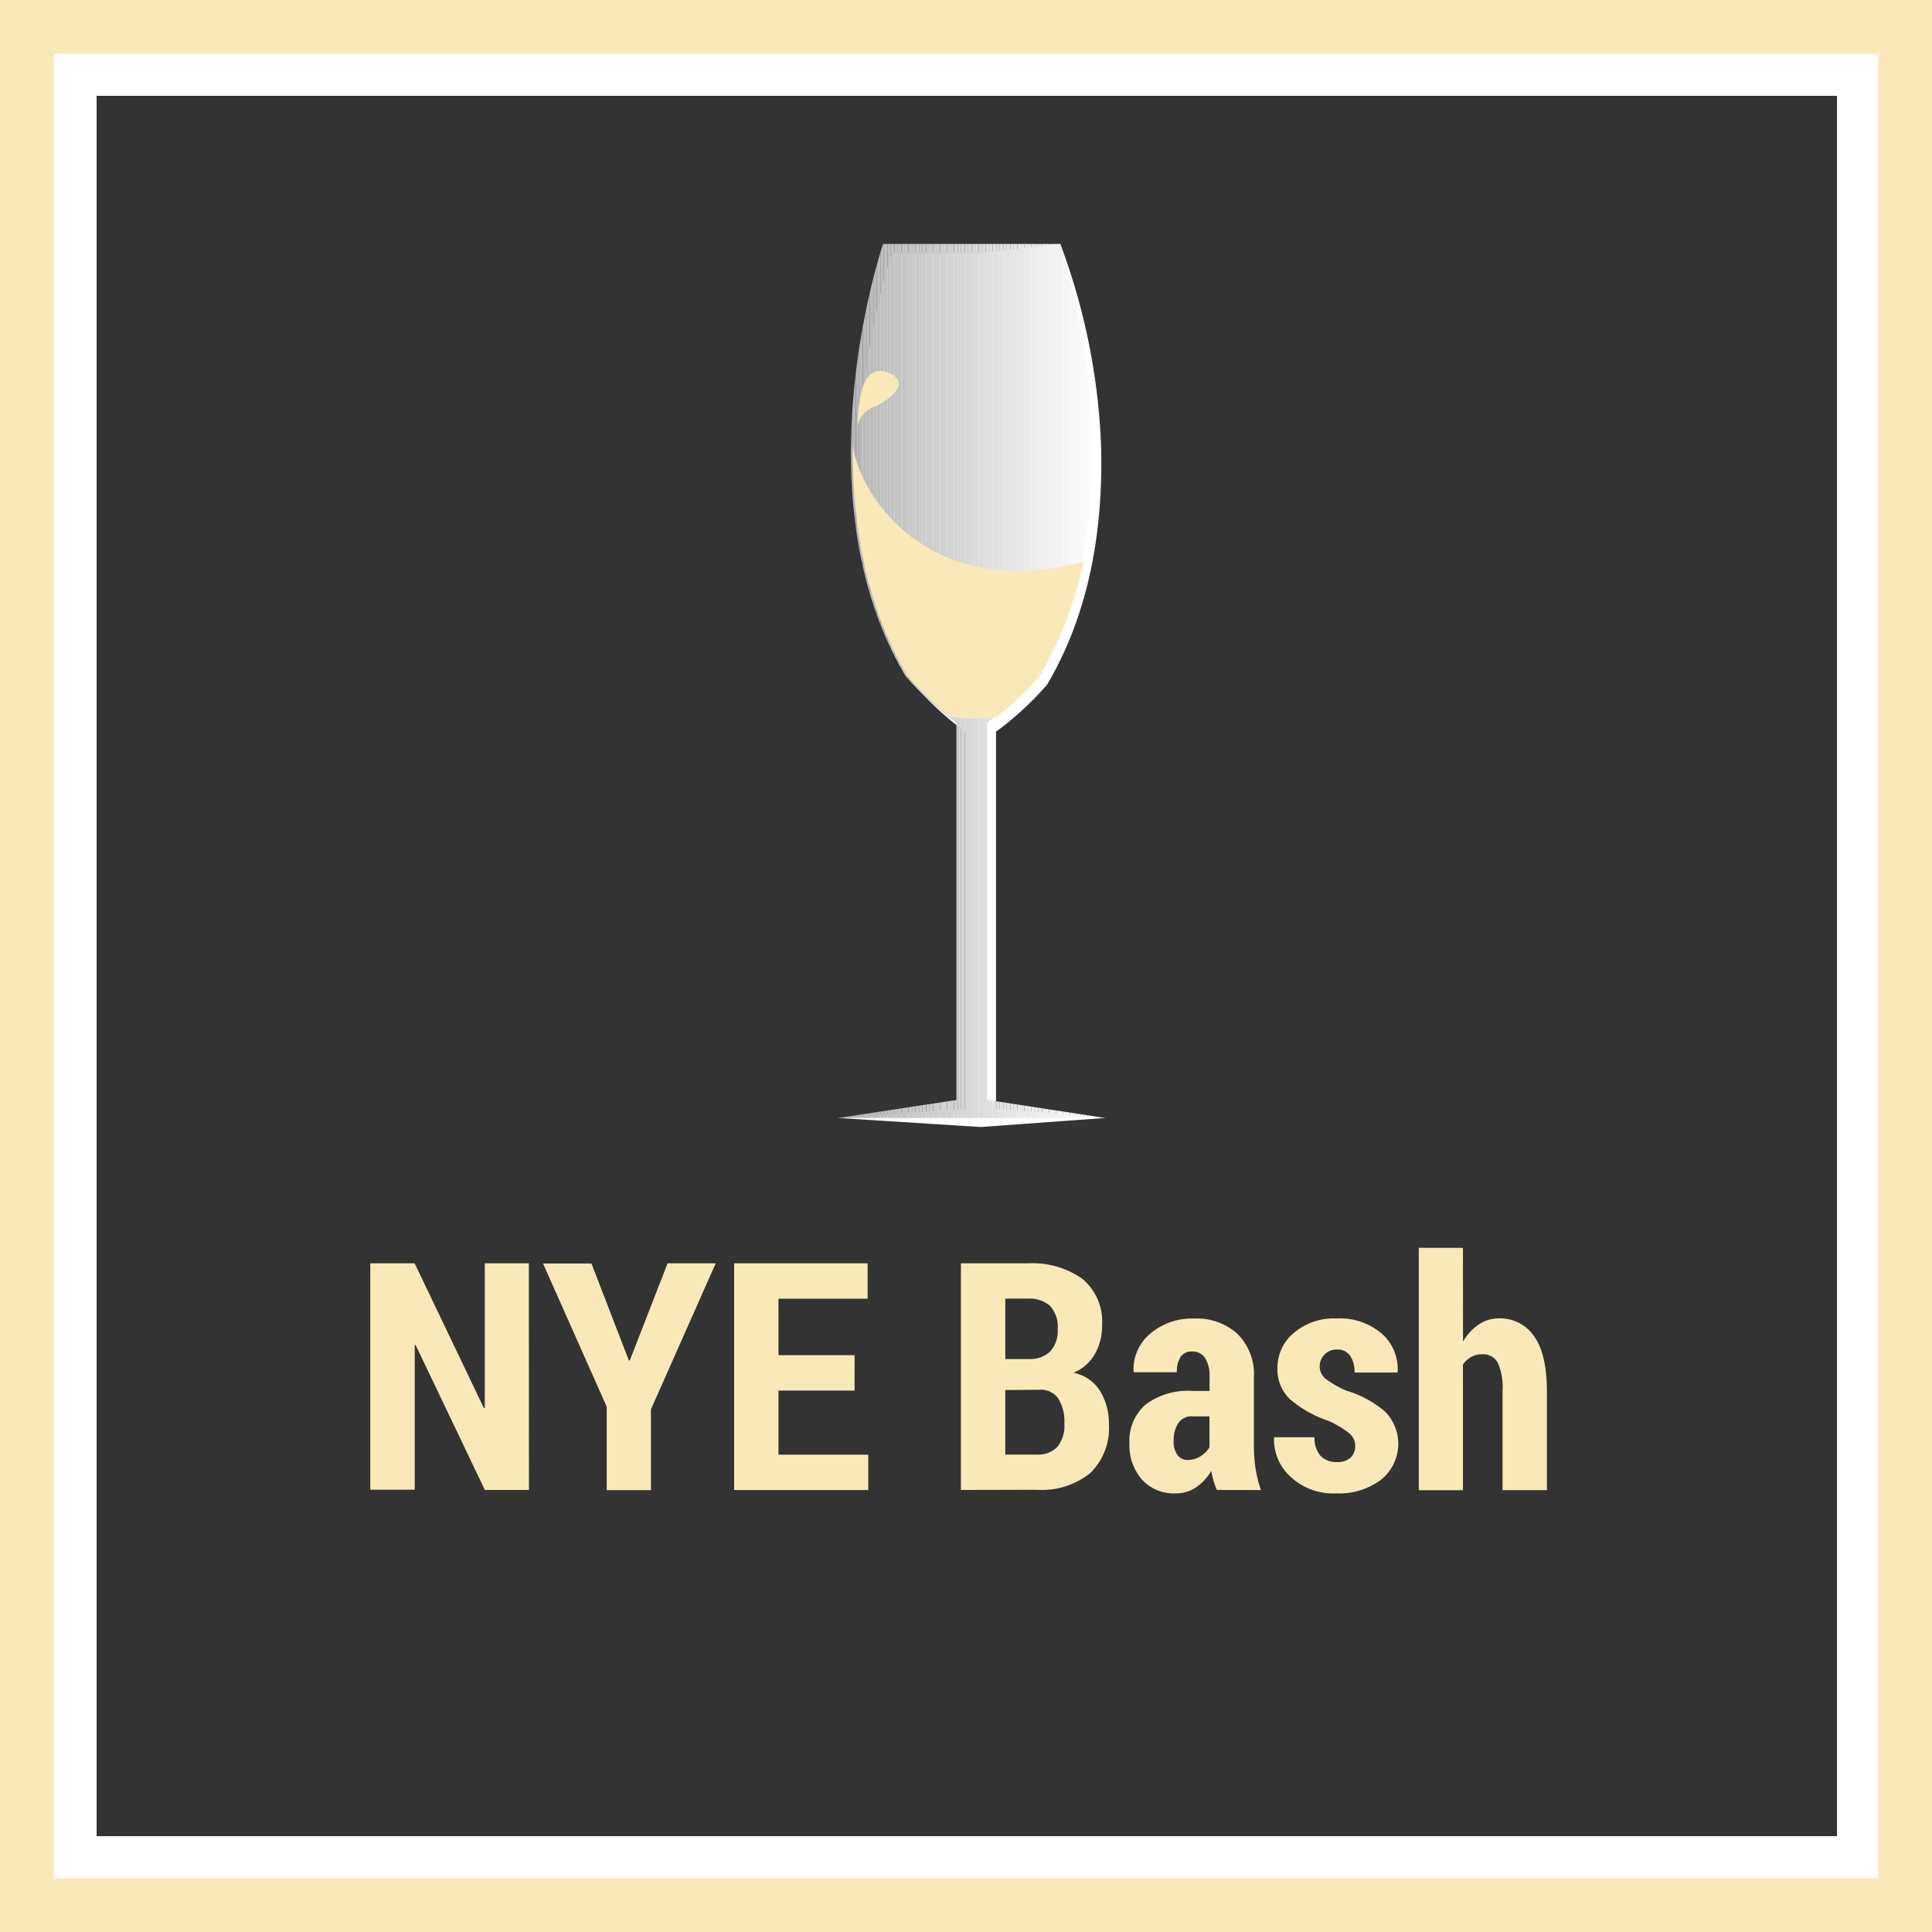 <svg id="Layer_1" data-name="Layer 1" xmlns="http://www.w3.org/2000/svg" xmlns:xlink="http://www.w3.org/1999/xlink" viewBox="0 0 215.17 215.17"><rect x="0" y="0" width="215.17" height="215.17" fill="#333333" stroke="none"/><defs><style>.cls-1{fill:none;}.cls-2{fill:#fff;}.cls-3{fill:#f9e9b9;}.cls-4{clip-path:url(#clip-path);}.cls-5{fill:#b3b3b3;}.cls-6{fill:#b4b4b4;}.cls-7{fill:#b5b5b5;}.cls-8{fill:#b6b6b6;}.cls-9{fill:#b7b7b7;}.cls-10{fill:#b8b8b8;}.cls-11{fill:#b9b9b9;}.cls-12{fill:#bababa;}.cls-13{fill:#bbb;}.cls-14{fill:#bcbcbc;}.cls-15{fill:#bdbdbd;}.cls-16{fill:#bebebe;}.cls-17{fill:#bfbfbf;}.cls-18{fill:silver;}.cls-19{fill:#c1c1c1;}.cls-20{fill:#c2c2c2;}.cls-21{fill:#c3c3c3;}.cls-22{fill:#c4c4c4;}.cls-23{fill:#c5c5c5;}.cls-24{fill:#c6c6c6;}.cls-25{fill:#c7c7c7;}.cls-26{fill:#c8c8c8;}.cls-27{fill:#c9c9c9;}.cls-28{fill:#cacaca;}.cls-29{fill:#cbcbcb;}.cls-30{fill:#ccc;}.cls-31{fill:#cdcdcd;}.cls-32{fill:#cecece;}.cls-33{fill:#cfcfcf;}.cls-34{fill:#d0d0d0;}.cls-35{fill:#d1d1d1;}.cls-36{fill:#d2d2d2;}.cls-37{fill:#d3d3d3;}.cls-38{fill:#d4d4d4;}.cls-39{fill:#d5d5d5;}.cls-40{fill:#d6d6d6;}.cls-41{fill:#d7d7d7;}.cls-42{fill:#d8d8d8;}.cls-43{fill:#dadada;}.cls-44{fill:#dbdbdb;}.cls-45{fill:#dcdcdc;}.cls-46{fill:#ddd;}.cls-47{fill:#dedede;}.cls-48{fill:#dfdfdf;}.cls-49{fill:#e0e0e0;}.cls-50{fill:#e1e1e1;}.cls-51{fill:#e2e2e2;}.cls-52{fill:#e3e3e3;}.cls-53{fill:#e4e4e4;}.cls-54{fill:#e5e5e5;}.cls-55{fill:#e6e6e6;}.cls-56{fill:#e7e7e7;}.cls-57{fill:#e8e8e8;}.cls-58{fill:#e9e9e9;}.cls-59{fill:#eaeaea;}.cls-60{fill:#ebebeb;}.cls-61{fill:#ececec;}.cls-62{fill:#ededed;}.cls-63{fill:#eee;}.cls-64{fill:#efefef;}.cls-65{fill:#f0f0f0;}.cls-66{fill:#f1f1f1;}.cls-67{fill:#f2f2f2;}.cls-68{fill:#f3f3f3;}.cls-69{fill:#f4f4f4;}.cls-70{fill:#f5f5f5;}.cls-71{fill:#f6f6f6;}.cls-72{fill:#f7f7f7;}.cls-73{fill:#f8f8f8;}.cls-74{fill:#f9f9f9;}.cls-75{fill:#fafafa;}.cls-76{fill:#fbfbfb;}.cls-77{fill:#fcfcfc;}.cls-78{fill:#fdfdfd;}.cls-79{fill:#fefefe;}</style><clipPath id="clip-path" transform="translate(0.09 0.17)"><path class="cls-1" d="M109.84,122.32v-42a35.08,35.08,0,0,0,5.67-5.22c5.13-8.62,6.34-18.64,6-27.3A80.14,80.14,0,0,0,118,27H98.26s-9.53,27.92,2.5,48.12a35.08,35.08,0,0,0,5.67,5.22v42l-13.16,2H123Z"/></clipPath></defs><title>icon-nye</title><path class="cls-2" d="M110.84,123.32v-42a35.08,35.08,0,0,0,5.67-5.22c5.13-8.62,6.34-18.64,6-27.3A71.74,71.74,0,0,0,118,27l-8.75,1h-10s-9.53,27.92,2.5,48.12a35.08,35.08,0,0,0,5.67,5.22v42l-14.16,1,15.75,1h.23l13.75-1Z" transform="translate(0.09 0.17)"/><path class="cls-2" d="M209.5,209.33H5.67V5.5H209.5Zm-198.83-5H204.5V10.5H10.67Z" transform="translate(0.09 0.17)"/><path class="cls-3" d="M58.82,165.77H53.91L46.2,149.63l-.1,0v16.11H41.15V140.53h4.94l7.71,16.12.1,0V140.53h4.91Z" transform="translate(0.09 0.17)"/><path class="cls-3" d="M69.95,151.35h.1l4.21-10.82h5.36l-7.21,16.26v9H67.48v-9.29l-7.09-15.95h5.39Z" transform="translate(0.09 0.17)"/><path class="cls-3" d="M95.08,154.7H86.61v7.14h10v3.94H81.67V140.53H96.54v3.94H86.61v6.29h8.48Z" transform="translate(0.09 0.17)"/><path class="cls-3" d="M106.93,165.77V140.53h7.44a9.6,9.6,0,0,1,6.09,1.73,6.19,6.19,0,0,1,2.19,5.17,6.34,6.34,0,0,1-.8,3.2,4.92,4.92,0,0,1-2.39,2.09,4.48,4.48,0,0,1,2.95,2,6.87,6.87,0,0,1,1,3.66,7,7,0,0,1-2.07,5.5,8.56,8.56,0,0,1-5.94,1.87Zm4.94-14.58h2.72a3.16,3.16,0,0,0,2.31-.88,3.37,3.37,0,0,0,.81-2.42,3.53,3.53,0,0,0-.83-2.6,3.44,3.44,0,0,0-2.51-.83h-2.5Zm0,3.45v7.19h3.48a3,3,0,0,0,2.33-.87,3.78,3.78,0,0,0,.77-2.58,4.93,4.93,0,0,0-.66-2.77,2.37,2.37,0,0,0-2.12-1Z" transform="translate(0.09 0.17)"/><path class="cls-3" d="M135.44,165.77a8.58,8.58,0,0,1-.37-1,8.42,8.42,0,0,1-.25-1.13,5.88,5.88,0,0,1-1.69,1.83,4,4,0,0,1-2.31.68,4.8,4.8,0,0,1-3.72-1.53,5.8,5.8,0,0,1-1.4-4.07,5.34,5.34,0,0,1,1.78-4.28,7.91,7.91,0,0,1,5.28-1.53h1.86V153.2a3.77,3.77,0,0,0-.49-2.11,1.66,1.66,0,0,0-1.48-.74,1.43,1.43,0,0,0-1.25.59,3,3,0,0,0-.42,1.72l-4.77,0-.05-.1a5.14,5.14,0,0,1,1.81-4.16,7.17,7.17,0,0,1,5-1.72,6.7,6.7,0,0,1,4.76,1.71,6.33,6.33,0,0,1,1.83,4.86v7.59a16.35,16.35,0,0,0,.19,2.58,14.09,14.09,0,0,0,.59,2.36Zm-3.21-3.35a2.53,2.53,0,0,0,1.38-.4,3,3,0,0,0,1-1v-3.45h-1.86a1.79,1.79,0,0,0-1.63.78,3.58,3.58,0,0,0-.5,2,2.51,2.51,0,0,0,.43,1.53A1.38,1.38,0,0,0,132.24,162.43Z" transform="translate(0.09 0.17)"/><path class="cls-3" d="M150.84,160.87a1.82,1.82,0,0,0-.62-1.38,10.49,10.49,0,0,0-2.39-1.43,12.61,12.61,0,0,1-4.24-2.39,4.55,4.55,0,0,1-1.41-3.47,5.06,5.06,0,0,1,1.81-3.91,6.92,6.92,0,0,1,4.79-1.62,7.17,7.17,0,0,1,5,1.67,5.25,5.25,0,0,1,1.79,4.25l-.05.1h-4.75a3.22,3.22,0,0,0-.49-1.87,1.7,1.7,0,0,0-1.49-.69,1.87,1.87,0,0,0-1.35.54,1.85,1.85,0,0,0,0,2.64,11.18,11.18,0,0,0,2.41,1.4,11.67,11.67,0,0,1,4.37,2.38,5.13,5.13,0,0,1-.49,7.53,7.78,7.78,0,0,1-5,1.53,6.93,6.93,0,0,1-5.13-1.89,5.58,5.58,0,0,1-1.8-4.26l0-.1h4.51A3.05,3.05,0,0,0,147,162a2.46,2.46,0,0,0,1.82.66,2.13,2.13,0,0,0,1.51-.49A1.74,1.74,0,0,0,150.84,160.87Z" transform="translate(0.09 0.17)"/><path class="cls-3" d="M162.85,149.25a5.71,5.71,0,0,1,1.75-1.91,4,4,0,0,1,2.25-.68,4.56,4.56,0,0,1,3.92,2q1.42,2,1.42,6.13v11h-4.94v-11a6.73,6.73,0,0,0-.55-3.23,1.85,1.85,0,0,0-1.71-.9,2.46,2.46,0,0,0-1.23.3,2.83,2.83,0,0,0-.92.84v14h-4.92v-27h4.92Z" transform="translate(0.09 0.17)"/><path class="cls-3" d="M215.09,215H-.09V-.17H215.09ZM5.91,209H209.09V5.83H5.91Z" transform="translate(0.09 0.17)"/><g class="cls-4"><rect class="cls-5" x="88.82" y="27.17" width="4.54" height="97.37"/><rect class="cls-5" x="93.36" y="27.17" width="0.39" height="97.37"/><rect class="cls-6" x="93.75" y="27.17" width="0.39" height="97.37"/><rect class="cls-7" x="94.14" y="27.17" width="0.39" height="97.37"/><rect class="cls-8" x="94.53" y="27.17" width="0.39" height="97.37"/><rect class="cls-9" x="94.92" y="27.17" width="0.39" height="97.37"/><rect class="cls-10" x="95.31" y="27.17" width="0.39" height="97.37"/><rect class="cls-11" x="95.7" y="27.17" width="0.39" height="97.37"/><rect class="cls-12" x="96.09" y="27.17" width="0.39" height="97.37"/><rect class="cls-13" x="96.49" y="27.17" width="0.39" height="97.37"/><rect class="cls-14" x="96.88" y="27.17" width="0.39" height="97.37"/><rect class="cls-15" x="97.27" y="27.17" width="0.39" height="97.37"/><rect class="cls-16" x="97.66" y="27.17" width="0.39" height="97.37"/><rect class="cls-17" x="98.05" y="27.17" width="0.39" height="97.37"/><rect class="cls-18" x="98.44" y="27.17" width="0.39" height="97.37"/><rect class="cls-19" x="98.83" y="27.17" width="0.39" height="97.37"/><rect class="cls-20" x="99.22" y="27.17" width="0.39" height="97.37"/><rect class="cls-21" x="99.61" y="27.17" width="0.39" height="97.37"/><rect class="cls-22" x="100.01" y="27.17" width="0.39" height="97.37"/><rect class="cls-23" x="100.4" y="27.17" width="0.39" height="97.37"/><rect class="cls-24" x="100.79" y="27.17" width="0.39" height="97.37"/><rect class="cls-25" x="101.18" y="27.17" width="0.39" height="97.37"/><rect class="cls-26" x="101.57" y="27.17" width="0.39" height="97.37"/><rect class="cls-27" x="101.96" y="27.17" width="0.39" height="97.37"/><rect class="cls-28" x="102.35" y="27.17" width="0.39" height="97.37"/><rect class="cls-29" x="102.74" y="27.17" width="0.39" height="97.37"/><rect class="cls-30" x="103.14" y="27.17" width="0.39" height="97.37"/><rect class="cls-31" x="103.53" y="27.17" width="0.39" height="97.37"/><rect class="cls-32" x="103.92" y="27.17" width="0.39" height="97.37"/><rect class="cls-33" x="104.31" y="27.17" width="0.39" height="97.37"/><rect class="cls-34" x="104.7" y="27.17" width="0.39" height="97.37"/><rect class="cls-35" x="105.09" y="27.17" width="0.39" height="97.37"/><rect class="cls-36" x="105.48" y="27.17" width="0.39" height="97.37"/><rect class="cls-37" x="105.87" y="27.17" width="0.39" height="97.37"/><rect class="cls-38" x="106.27" y="27.17" width="0.39" height="97.37"/><rect class="cls-39" x="106.66" y="27.17" width="0.39" height="97.37"/><rect class="cls-40" x="107.05" y="27.17" width="0.39" height="97.37"/><rect class="cls-41" x="107.44" y="27.17" width="0.39" height="97.37"/><rect class="cls-42" x="107.83" y="27.17" width="0.39" height="97.37"/><rect class="cls-43" x="108.22" y="27.17" width="0.39" height="97.37"/><rect class="cls-44" x="108.61" y="27.17" width="0.39" height="97.37"/><rect class="cls-45" x="109" y="27.17" width="0.39" height="97.37"/><rect class="cls-46" x="109.4" y="27.17" width="0.39" height="97.37"/><rect class="cls-47" x="109.79" y="27.17" width="0.39" height="97.37"/><rect class="cls-48" x="110.18" y="27.17" width="0.39" height="97.37"/><rect class="cls-49" x="110.57" y="27.17" width="0.39" height="97.37"/><rect class="cls-50" x="110.96" y="27.17" width="0.39" height="97.37"/><rect class="cls-51" x="111.35" y="27.17" width="0.39" height="97.37"/><rect class="cls-52" x="111.74" y="27.17" width="0.39" height="97.37"/><rect class="cls-53" x="112.13" y="27.17" width="0.39" height="97.37"/><rect class="cls-54" x="112.52" y="27.17" width="0.39" height="97.37"/><rect class="cls-55" x="112.92" y="27.17" width="0.39" height="97.37"/><rect class="cls-56" x="113.31" y="27.17" width="0.39" height="97.37"/><rect class="cls-57" x="113.7" y="27.17" width="0.39" height="97.37"/><rect class="cls-58" x="114.09" y="27.17" width="0.39" height="97.37"/><rect class="cls-59" x="114.48" y="27.17" width="0.39" height="97.37"/><rect class="cls-60" x="114.87" y="27.17" width="0.39" height="97.37"/><rect class="cls-61" x="115.26" y="27.17" width="0.39" height="97.37"/><rect class="cls-62" x="115.65" y="27.17" width="0.39" height="97.37"/><rect class="cls-63" x="116.05" y="27.17" width="0.39" height="97.37"/><rect class="cls-64" x="116.44" y="27.17" width="0.39" height="97.37"/><rect class="cls-65" x="116.83" y="27.17" width="0.39" height="97.37"/><rect class="cls-66" x="117.22" y="27.17" width="0.39" height="97.37"/><rect class="cls-67" x="117.61" y="27.17" width="0.39" height="97.37"/><rect class="cls-68" x="118" y="27.17" width="0.39" height="97.37"/><rect class="cls-69" x="118.39" y="27.17" width="0.39" height="97.37"/><rect class="cls-70" x="118.78" y="27.17" width="0.39" height="97.37"/><rect class="cls-71" x="119.18" y="27.17" width="0.39" height="97.37"/><rect class="cls-72" x="119.57" y="27.17" width="0.39" height="97.37"/><rect class="cls-73" x="119.96" y="27.17" width="0.39" height="97.37"/><rect class="cls-74" x="120.35" y="27.17" width="0.39" height="97.37"/><rect class="cls-75" x="120.74" y="27.17" width="0.39" height="97.37"/><rect class="cls-76" x="121.13" y="27.17" width="0.39" height="97.37"/><rect class="cls-77" x="121.52" y="27.17" width="0.39" height="97.37"/><rect class="cls-78" x="121.91" y="27.17" width="0.39" height="97.37"/><rect class="cls-79" x="122.3" y="27.17" width="0.39" height="97.37"/><rect class="cls-2" x="122.7" y="27.17" width="0.39" height="97.37"/><path class="cls-2" d="M123,124.37v0Z" transform="translate(0.09 0.17)"/></g><path class="cls-3" d="M115.73,75.12l-.22.25L117.37,72C116.87,73.06,116.33,74.1,115.73,75.12Z" transform="translate(0.09 0.17)"/><path class="cls-3" d="M105.66,79.63A40.7,40.7,0,0,1,101,75.12C96.13,67,94.79,57.61,94.9,49.31,95.48,55,103.48,67,120.59,62.39A43.44,43.44,0,0,1,117.37,72l-1.86,3.36A39.05,39.05,0,0,1,111,79.65,14.86,14.86,0,0,1,105.66,79.63Z" transform="translate(0.09 0.17)"/><path class="cls-3" d="M121.54,47.56" transform="translate(0.09 0.17)"/><path class="cls-3" d="M95.44,47.72A15.78,15.78,0,0,1,96,42.92s.75-2.75,3.22-1.4S97.61,45,97.61,45,95.29,45.67,95.44,47.72Z" transform="translate(0.09 0.17)"/></svg>